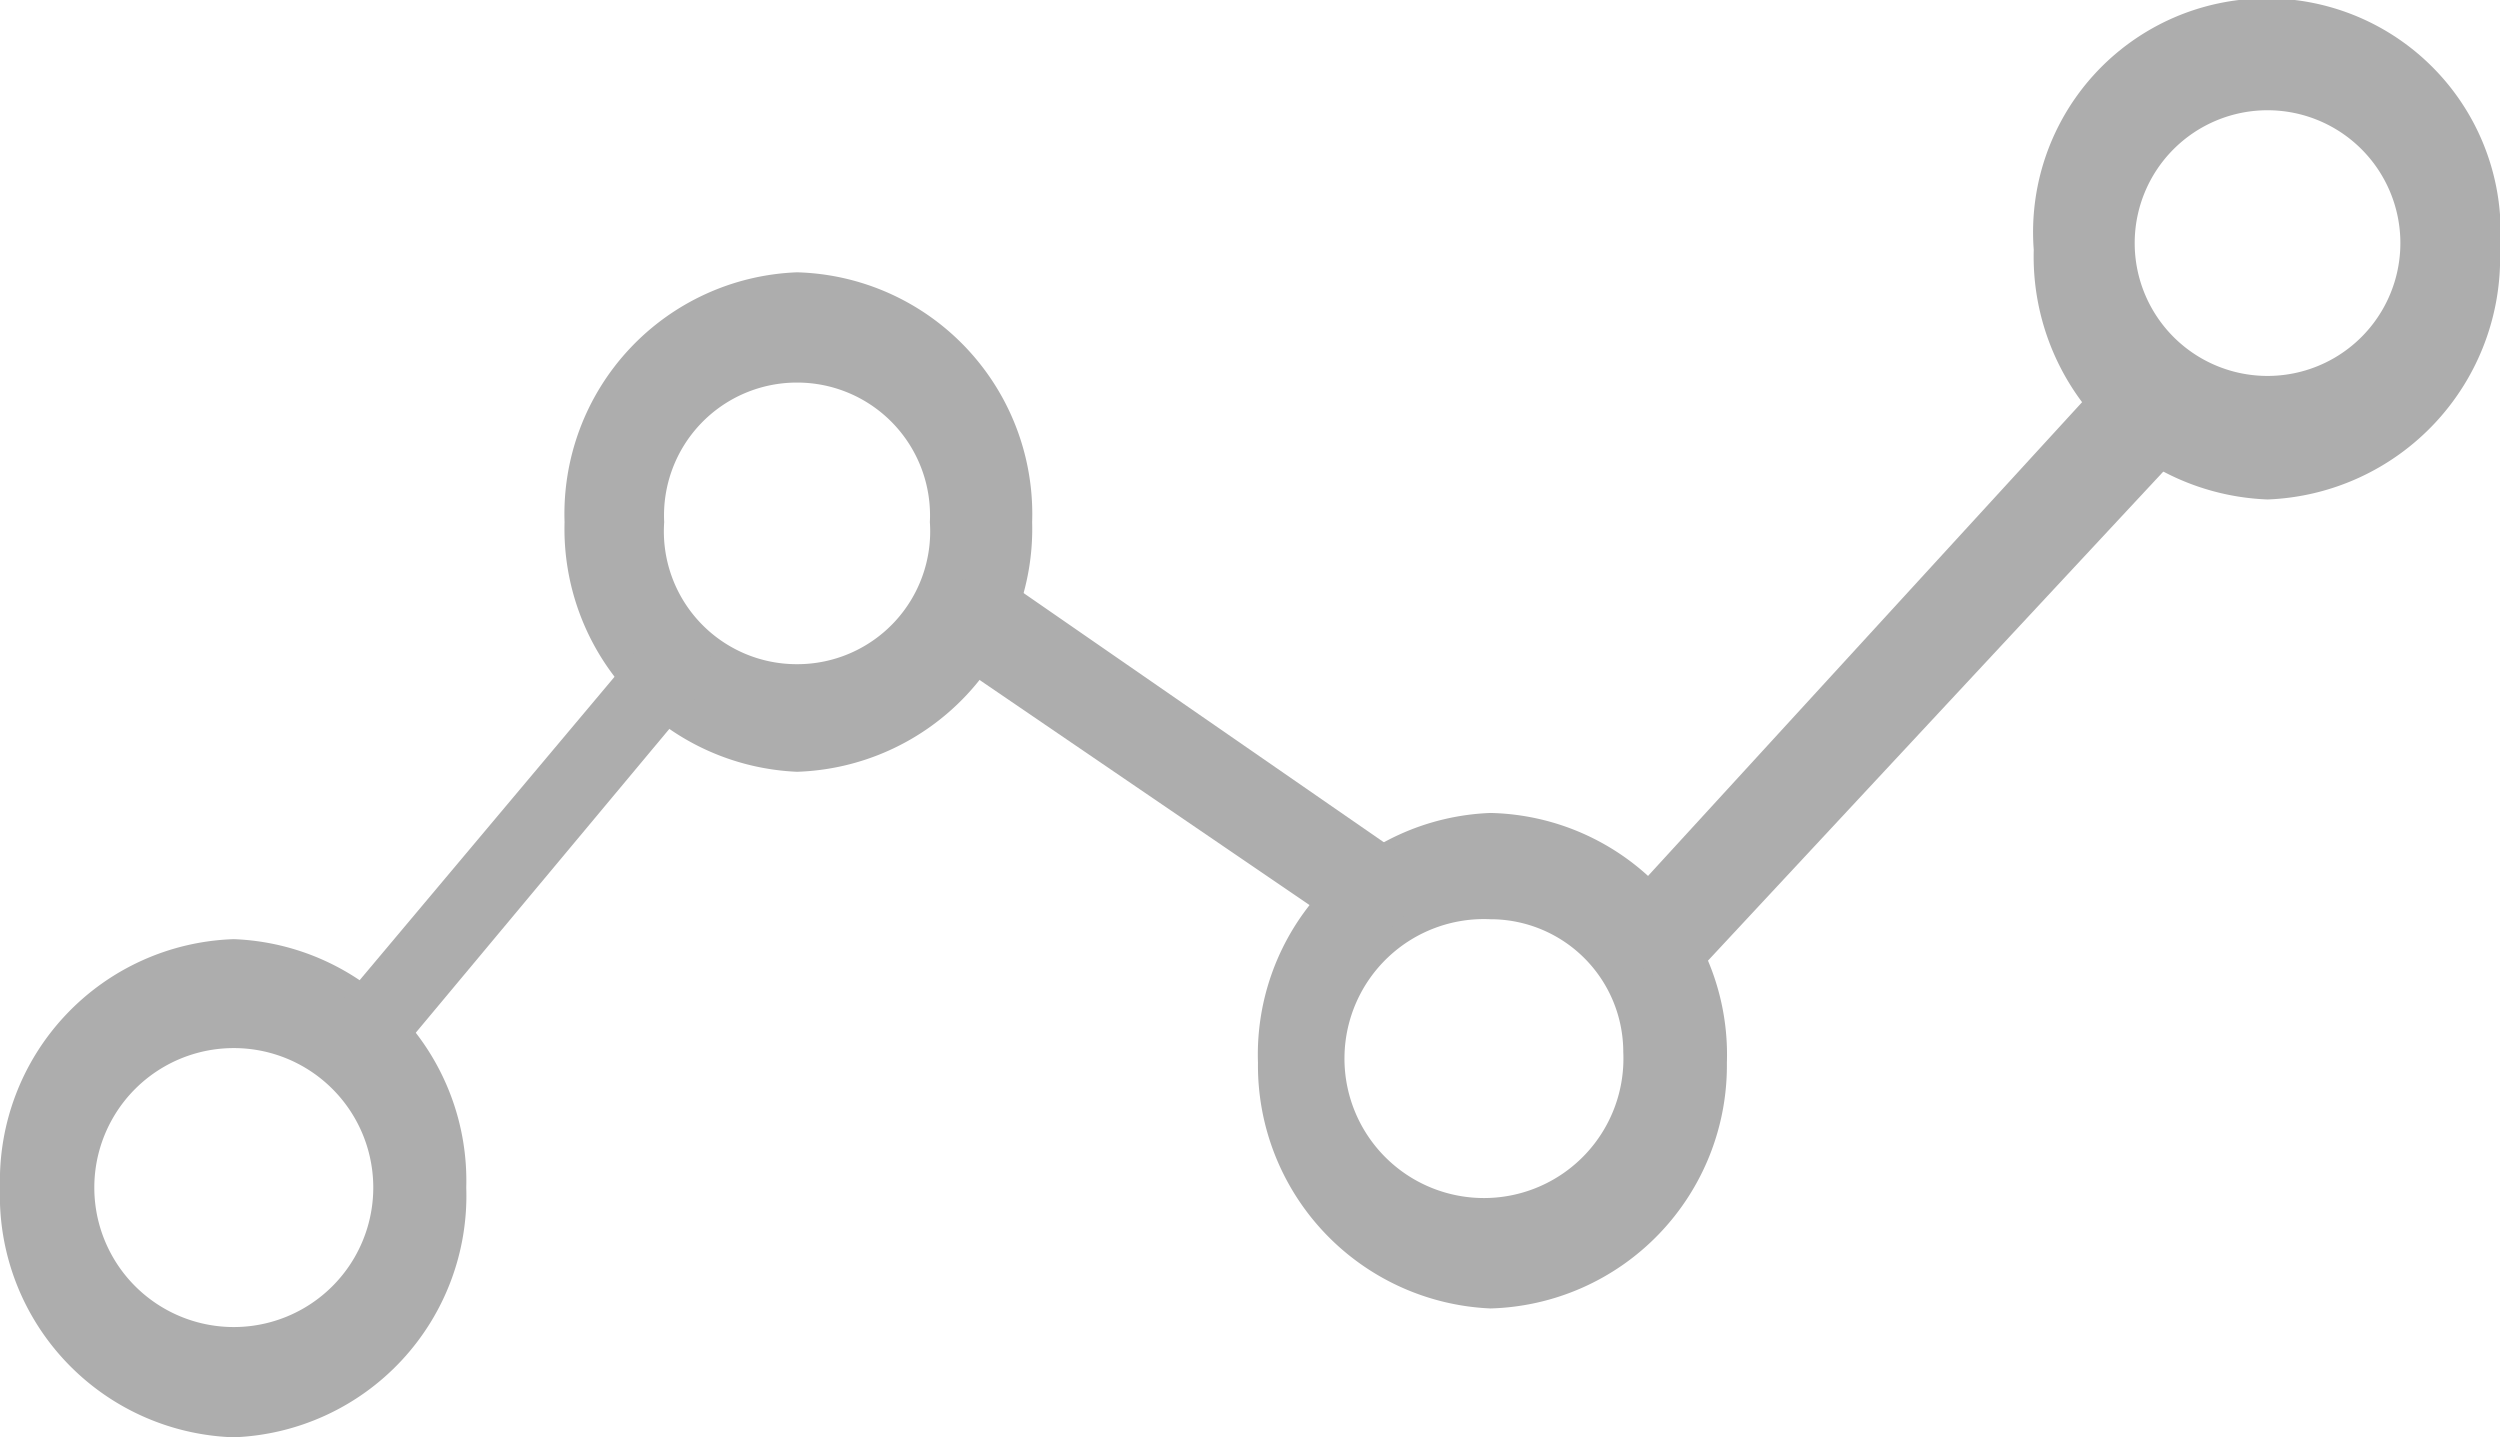 <svg id="Layer_1" data-name="Layer 1" xmlns="http://www.w3.org/2000/svg" width="18.82" height="10.82" viewBox="0 0 18.82 10.82"><defs><style>.cls-1{fill:#adadad;}</style></defs><title>Mondelez_Eropanel_Sprite</title><path class="cls-1" d="M1.76,10.82A1.82,1.82,0,0,1,0,8.94,1.82,1.82,0,0,1,1.76,7.07,1.82,1.82,0,0,1,3.51,8.94,1.82,1.82,0,0,1,1.76,10.82Zm0-2.93a1.05,1.05,0,0,0,0,2.1,1.05,1.05,0,0,0,0-2.1Z"/><path class="cls-1" d="M6,5.81A1.83,1.83,0,0,1,4.25,3.93,1.82,1.82,0,0,1,6,2.05,1.82,1.82,0,0,1,7.77,3.93,1.83,1.83,0,0,1,6,5.81ZM6,2.88A1,1,0,0,0,5,3.93,1,1,0,0,0,6,5,1,1,0,0,0,7,3.93,1,1,0,0,0,6,2.88Z"/><path class="cls-1" d="M11.22,9.85A1.83,1.83,0,0,1,9.47,8a1.82,1.82,0,0,1,1.75-1.88A1.82,1.82,0,0,1,13,8,1.83,1.83,0,0,1,11.22,9.85Zm0-2.93a1.05,1.05,0,1,0,1,1A1,1,0,0,0,11.22,6.92Z"/><path class="cls-1" d="M17.07,3.76a1.83,1.83,0,0,1-1.76-1.88,1.76,1.76,0,1,1,3.51,0A1.82,1.82,0,0,1,17.07,3.76Zm0-2.93a1,1,0,0,0-1,1,1,1,0,1,0,2,0A1,1,0,0,0,17.07.83Z"/><path class="cls-1" d="M12.58,7.36a.36.36,0,0,1-.27-.12A.38.38,0,0,1,12.19,7a.44.44,0,0,1,.11-.29l3.5-3.82a.39.39,0,0,1,.28-.13.36.36,0,0,1,.27.12.45.45,0,0,1,.12.29.46.46,0,0,1-.11.3L12.85,7.24A.36.36,0,0,1,12.58,7.36Z"/><path class="cls-1" d="M10.09,7A.39.39,0,0,1,10,6.91L7.2,5a.36.36,0,0,1-.12-.53.43.43,0,0,1,.48-.09.24.24,0,0,1,.11.06l2.79,1.93a.46.46,0,0,1,.18.26.3.3,0,0,1-.07.27A.43.43,0,0,1,10.09,7Z"/><path class="cls-1" d="M2.84,8a.27.27,0,0,1-.26,0,.25.25,0,0,1-.12-.19.29.29,0,0,1,.07-.22L4.79,4.9A.27.27,0,0,1,5,4.8a.29.29,0,0,1,.27,0,.28.28,0,0,1,0,.41L3,7.93A.32.32,0,0,1,2.84,8Z"/></svg>